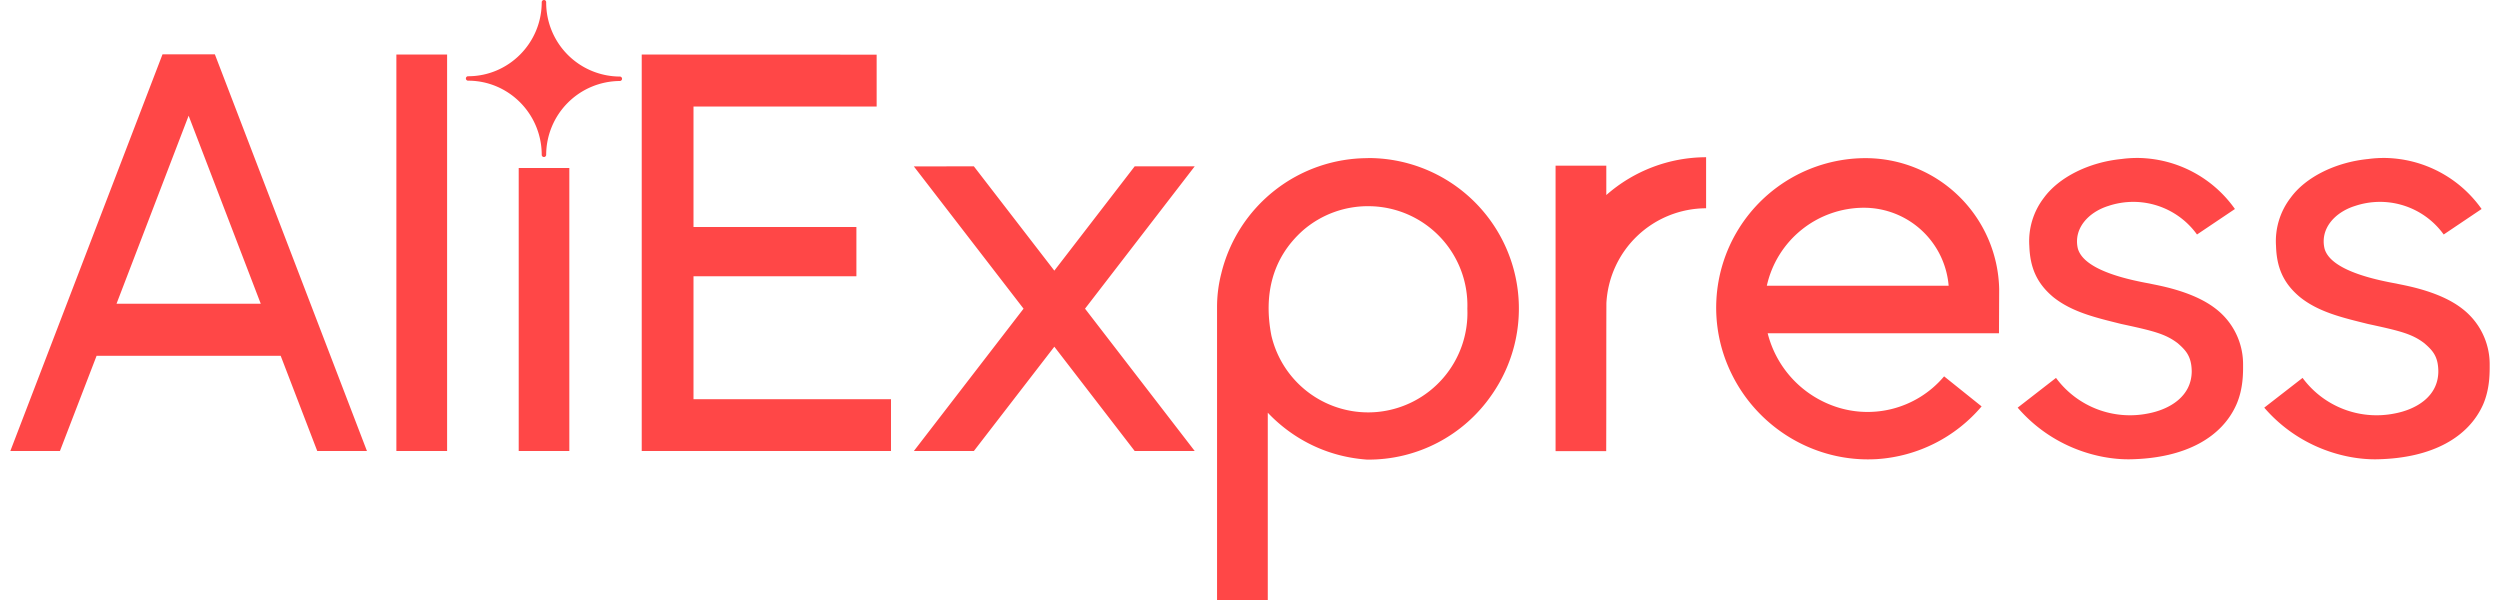 <svg fill="#FF4747" role="img" viewBox="0 0 100 24" xmlns="http://www.w3.org/2000/svg"><title>AliExpress</title><path d="M21.76 0a0.091 0.091 0 0 0-0.091 0.087c0 1.636-1.322 2.963-2.946 2.963a0.087 0.087 0 0 0-0.087 0.09c0 0.05 0.041 0.087 0.087 0.087 1.628 0 2.946 1.331 2.946 2.967 0 0.05 0.041 0.087 0.091 0.087 0.045 0 0.087-0.041 0.087-0.087A2.963 2.963 0 0 1 24.793 3.24a0.087 0.087 0 0 0 0-0.178 2.959 2.959 0 0 1-2.946-2.967v-0.008a0.087 0.087 0 0 0-0.025-0.062 0.091 0.091 0 0 0-0.062-0.025z m-15.26 2.174L0.413 18.041h1.984l1.467-3.81h7.363l1.463 3.81h1.988L8.595 2.174z m9.355 0.008v15.859h2.029V2.182z m9.814 0v15.859h9.971v-2.074H27.74v-4.917H34.256v-1.971H27.74v-4.819h7.326v-2.074z m-18.124 2.446l2.885 7.521H4.661z m60.699 1.661a6.058 6.058 0 0 0-3.992 1.513V6.628h-2.029v11.417h2.025c0.008-1.971 0-3.946 0.008-5.921a4.004 4.004 0 0 1 3.988-3.793z m17.272 0.029c-0.219 0-0.434 0.012-0.652 0.042-1.302 0.128-2.504 0.723-3.112 1.557a2.847 2.847 0 0 0-0.579 1.922c0.029 0.826 0.273 1.475 0.963 2.049 0.76 0.607 1.736 0.826 2.715 1.071 1.285 0.277 1.76 0.393 2.256 0.768 0.331 0.289 0.55 0.525 0.562 1.116 0 1.033-0.913 1.537-1.735 1.694a3.678 3.678 0 0 1-3.694-1.421l-1.533 1.19c1.364 1.579 3.211 2.087 4.504 2.066 2.231-0.041 3.682-0.897 4.252-2.207 0.273-0.632 0.26-1.277 0.26-1.57a2.798 2.798 0 0 0-1.103-2.252c-0.942-0.731-2.409-0.942-2.628-1-1.806-0.322-2.719-0.81-2.88-1.409-0.178-0.793 0.421-1.446 1.227-1.698a3.14 3.14 0 0 1 3.541 1.144l1.517-1.02a4.818 4.818 0 0 0-3.881-2.042z m9.864 0c-0.215 0-0.434 0.012-0.649 0.042-1.306 0.128-2.508 0.723-3.111 1.557a2.847 2.847 0 0 0-0.579 1.922c0.025 0.826 0.269 1.475 0.963 2.049 0.756 0.607 1.736 0.826 2.715 1.071 1.281 0.277 1.76 0.393 2.252 0.768 0.335 0.289 0.554 0.525 0.562 1.116 0.004 1.033-0.913 1.537-1.736 1.694a3.678 3.678 0 0 1-3.694-1.421l-1.533 1.19c1.364 1.579 3.211 2.087 4.504 2.066 2.236-0.041 3.682-0.897 4.257-2.207 0.269-0.632 0.256-1.277 0.256-1.57a2.798 2.798 0 0 0-1.104-2.252c-0.938-0.731-2.409-0.942-2.628-1-1.806-0.322-2.719-0.81-2.876-1.409-0.178-0.793 0.417-1.446 1.228-1.698a3.14 3.14 0 0 1 3.541 1.144l1.516-1.02a4.822 4.822 0 0 0-3.884-2.042z m-40.661 0.008a6.037 6.037 0 0 0-5.868 4.616 5.393 5.393 0 0 0-0.169 1.351v11.707h2.029v-7.492c0.702 0.744 2.012 1.736 3.967 1.876a5.979 5.979 0 0 0 4.991-2.591 6.021 6.021 0 0 0-4.954-9.471z m19.851 0a5.983 5.983 0 0 0-5.322 8.595c1.054 2.19 3.351 3.595 5.835 3.443a6 6 0 0 0 4.181-2.108l-1.5-1.202a4 4 0 0 1-4.57 1.128 4.174 4.174 0 0 1-2.487-2.851h9.252l0.008-1.765a5.351 5.351 0 0 0-5.397-5.24z m-38.016 0.331l4.388 5.69-4.388 5.694h2.4l3.219-4.173 3.215 4.173h2.401l-4.388-5.694 4.388-5.694h-2.401l-3.215 4.173-3.219-4.173z m-15.806 0.062v11.322h2.025v-11.322z m34.021 1.529a3.967 3.967 0 0 1 3.925 4.103 3.979 3.979 0 0 1-3.566 4.124 3.975 3.975 0 0 1-4.273-3.054c-0.306-1.579 0-3.083 1.269-4.21a3.963 3.963 0 0 1 2.645-0.963z m19.793 0.062a3.401 3.401 0 0 1 3.384 3.12h-7.273a3.983 3.983 0 0 1 3.885-3.12z"/></svg>